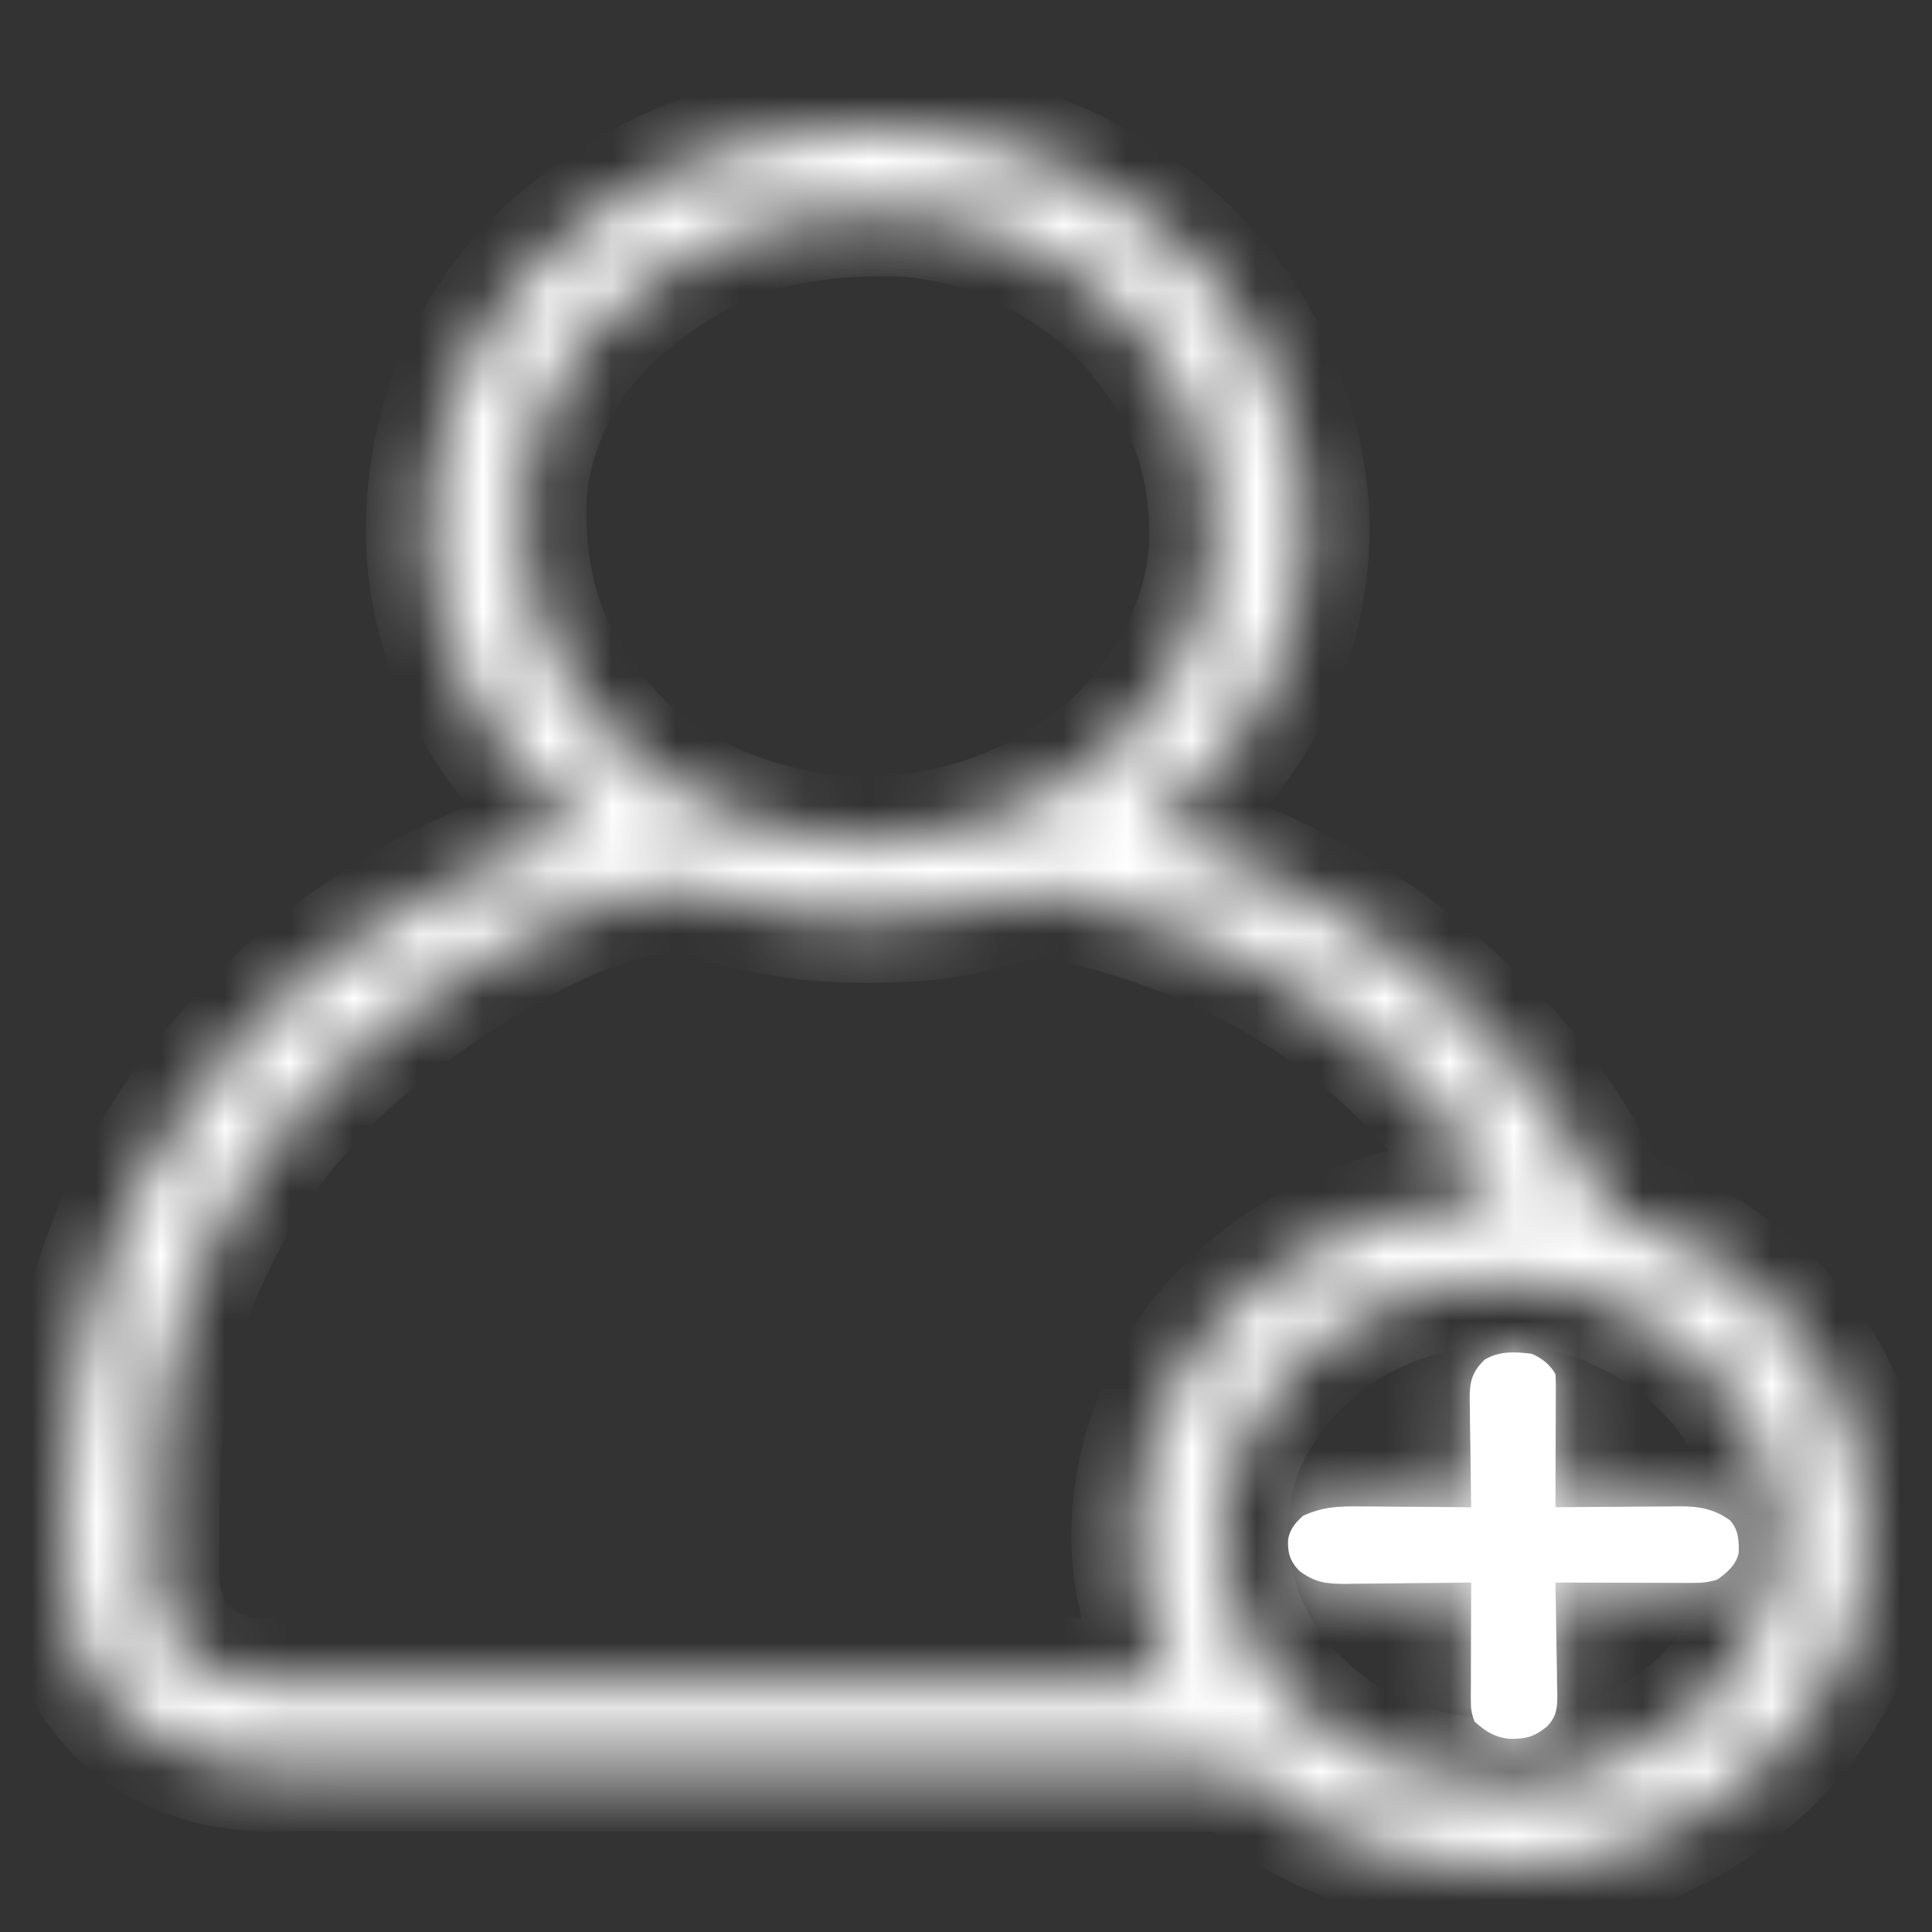 <svg width="30" height="30" viewBox="0 0 30 30" fill="none" xmlns="http://www.w3.org/2000/svg">
<rect x="0" y="0" width="30" height="30" fill="#333333" stroke="none"/>
<mask id="path-1-inside-1_429_295" fill="white">
<path d="M17.797 3.401C17.85 3.442 17.904 3.483 17.959 3.525C19.38 4.637 20.111 6.199 20.257 7.877C20.356 9.385 19.778 10.982 18.685 12.123C18.419 12.393 18.137 12.648 17.851 12.899C17.887 12.912 17.923 12.924 17.96 12.937C19.071 13.325 20.109 13.758 21.077 14.391C21.108 14.411 21.138 14.431 21.17 14.452C21.644 14.766 22.076 15.116 22.499 15.485C22.566 15.544 22.566 15.544 22.635 15.603C23.608 16.463 24.426 17.583 24.959 18.718C24.959 18.767 24.959 18.816 24.959 18.867C24.99 18.873 25.02 18.88 25.052 18.887C26.361 19.207 27.504 20.078 28.188 21.128C28.943 22.349 29.225 23.806 28.805 25.177C28.309 26.624 27.292 27.744 25.816 28.454C25.416 28.638 25.01 28.762 24.576 28.862C24.525 28.874 24.473 28.886 24.42 28.899C22.937 29.183 21.357 28.85 20.093 28.116C19.58 27.786 19.58 27.786 19.413 27.564C19.183 27.409 18.937 27.442 18.659 27.445C18.564 27.444 18.564 27.444 18.467 27.444C18.291 27.443 18.116 27.444 17.939 27.444C17.75 27.445 17.56 27.444 17.37 27.444C17.041 27.443 16.713 27.443 16.384 27.444C15.908 27.445 15.431 27.444 14.955 27.443C14.182 27.442 13.408 27.441 12.634 27.442C12.588 27.442 12.542 27.442 12.494 27.442C12.306 27.442 12.119 27.442 11.931 27.442C11.416 27.442 10.9 27.442 10.385 27.441C10.339 27.441 10.293 27.441 10.245 27.441C9.475 27.441 8.705 27.44 7.935 27.439C7.46 27.438 6.985 27.438 6.511 27.439C6.185 27.439 5.859 27.439 5.534 27.439C5.346 27.438 5.158 27.438 4.971 27.439C4.767 27.439 4.563 27.439 4.359 27.438C4.3 27.439 4.241 27.439 4.181 27.439C3.327 27.434 2.573 27.182 1.954 26.642C1.242 25.966 1.003 25.204 1.001 24.287C1.001 24.245 1.001 24.204 1 24.161C1 24.028 1 23.895 1 23.762C1 23.716 1 23.67 1 23.623C1.007 21.016 1.66 18.553 3.471 16.48C3.505 16.439 3.539 16.398 3.574 16.355C4.193 15.63 4.946 14.973 5.767 14.441C5.797 14.421 5.827 14.401 5.857 14.381C6.841 13.729 7.958 13.262 9.103 12.899C9.056 12.863 9.056 12.863 9.008 12.826C7.676 11.774 6.838 10.275 6.697 8.673C6.583 7.006 7.111 5.378 8.337 4.114C10.774 1.676 14.961 1.225 17.797 3.401ZM9.704 4.694C9.667 4.724 9.63 4.754 9.592 4.785C8.735 5.505 8.175 6.653 8.111 7.703C8.053 9.204 8.476 10.428 9.595 11.557C10.554 12.48 11.87 12.982 13.253 13.061C14.634 13.083 15.932 12.679 16.976 11.855C17.059 11.798 17.059 11.798 17.144 11.74C18.113 10.933 18.763 9.715 18.842 8.52C18.898 7.104 18.425 5.866 17.383 4.799C16.488 3.95 15.197 3.316 13.879 3.29C12.219 3.265 10.924 3.634 9.704 4.694ZM5.713 16.181C5.681 16.208 5.649 16.235 5.617 16.262C4.105 17.546 3.073 19.254 2.634 21.089C2.622 21.139 2.622 21.139 2.609 21.191C2.442 21.956 2.412 22.726 2.412 23.504C2.411 23.663 2.409 23.822 2.407 23.981C2.407 24.084 2.407 24.187 2.407 24.29C2.406 24.337 2.405 24.383 2.404 24.431C2.408 24.895 2.556 25.391 2.924 25.729C3.376 26.058 3.762 26.142 4.332 26.139C4.391 26.139 4.45 26.139 4.511 26.139C4.71 26.139 4.908 26.139 5.107 26.138C5.249 26.138 5.391 26.138 5.533 26.138C5.84 26.138 6.146 26.138 6.452 26.137C6.895 26.137 7.338 26.136 7.781 26.136C8.499 26.136 9.218 26.135 9.936 26.134C10.634 26.134 11.332 26.133 12.03 26.132C12.073 26.132 12.116 26.132 12.16 26.132C12.376 26.132 12.592 26.132 12.808 26.132C14.598 26.131 16.389 26.129 18.179 26.127C18.168 26.096 18.157 26.065 18.145 26.034C18.13 25.993 18.115 25.953 18.1 25.911C18.085 25.871 18.07 25.831 18.055 25.79C17.987 25.602 17.929 25.413 17.872 25.223C17.86 25.184 17.848 25.146 17.836 25.107C17.824 25.069 17.813 25.032 17.801 24.994C17.791 24.96 17.781 24.927 17.77 24.893C17.434 23.616 17.756 22.248 18.449 21.12C19.276 19.91 20.519 19.125 22.034 18.78C22.44 18.701 22.852 18.659 23.264 18.618C23.189 18.374 23.068 18.179 22.912 17.972C22.888 17.939 22.863 17.906 22.838 17.873C22.762 17.773 22.686 17.673 22.608 17.574C22.575 17.531 22.575 17.531 22.541 17.488C21.869 16.632 21.001 15.867 20.038 15.286C20.006 15.267 19.973 15.247 19.94 15.226C18.909 14.612 17.77 14.19 16.576 13.922C16.519 13.909 16.519 13.909 16.46 13.895C16.247 13.85 16.093 13.837 15.883 13.894C15.814 13.912 15.745 13.931 15.674 13.95C15.557 13.982 15.44 14.015 15.323 14.048C14.717 14.215 14.136 14.262 13.504 14.261C13.447 14.261 13.447 14.261 13.388 14.261C12.555 14.259 11.808 14.14 11.025 13.881C9.485 13.403 6.764 15.3 5.713 16.181ZM20.421 20.905C20.378 20.94 20.336 20.975 20.292 21.011C19.982 21.277 19.756 21.564 19.546 21.9C19.521 21.939 19.495 21.979 19.47 22.019C18.904 22.962 18.894 24.044 19.218 25.054C19.597 26.032 20.382 26.857 21.405 27.32C22.523 27.739 23.756 27.852 24.898 27.432C25.326 27.264 25.699 27.049 26.053 26.773C26.085 26.751 26.117 26.729 26.15 26.706C26.947 26.142 27.398 25.197 27.561 24.312C27.695 23.284 27.406 22.286 26.735 21.456C25.989 20.614 25.002 20.052 23.811 19.911C22.55 19.815 21.363 20.118 20.421 20.905Z"/>
</mask>
<path d="M17.797 3.401C17.85 3.442 17.904 3.483 17.959 3.525C19.38 4.637 20.111 6.199 20.257 7.877C20.356 9.385 19.778 10.982 18.685 12.123C18.419 12.393 18.137 12.648 17.851 12.899C17.887 12.912 17.923 12.924 17.96 12.937C19.071 13.325 20.109 13.758 21.077 14.391C21.108 14.411 21.138 14.431 21.17 14.452C21.644 14.766 22.076 15.116 22.499 15.485C22.566 15.544 22.566 15.544 22.635 15.603C23.608 16.463 24.426 17.583 24.959 18.718C24.959 18.767 24.959 18.816 24.959 18.867C24.99 18.873 25.02 18.88 25.052 18.887C26.361 19.207 27.504 20.078 28.188 21.128C28.943 22.349 29.225 23.806 28.805 25.177C28.309 26.624 27.292 27.744 25.816 28.454C25.416 28.638 25.01 28.762 24.576 28.862C24.525 28.874 24.473 28.886 24.42 28.899C22.937 29.183 21.357 28.85 20.093 28.116C19.58 27.786 19.58 27.786 19.413 27.564C19.183 27.409 18.937 27.442 18.659 27.445C18.564 27.444 18.564 27.444 18.467 27.444C18.291 27.443 18.116 27.444 17.939 27.444C17.75 27.445 17.56 27.444 17.37 27.444C17.041 27.443 16.713 27.443 16.384 27.444C15.908 27.445 15.431 27.444 14.955 27.443C14.182 27.442 13.408 27.441 12.634 27.442C12.588 27.442 12.542 27.442 12.494 27.442C12.306 27.442 12.119 27.442 11.931 27.442C11.416 27.442 10.9 27.442 10.385 27.441C10.339 27.441 10.293 27.441 10.245 27.441C9.475 27.441 8.705 27.44 7.935 27.439C7.46 27.438 6.985 27.438 6.511 27.439C6.185 27.439 5.859 27.439 5.534 27.439C5.346 27.438 5.158 27.438 4.971 27.439C4.767 27.439 4.563 27.439 4.359 27.438C4.3 27.439 4.241 27.439 4.181 27.439C3.327 27.434 2.573 27.182 1.954 26.642C1.242 25.966 1.003 25.204 1.001 24.287C1.001 24.245 1.001 24.204 1 24.161C1 24.028 1 23.895 1 23.762C1 23.716 1 23.67 1 23.623C1.007 21.016 1.66 18.553 3.471 16.48C3.505 16.439 3.539 16.398 3.574 16.355C4.193 15.63 4.946 14.973 5.767 14.441C5.797 14.421 5.827 14.401 5.857 14.381C6.841 13.729 7.958 13.262 9.103 12.899C9.056 12.863 9.056 12.863 9.008 12.826C7.676 11.774 6.838 10.275 6.697 8.673C6.583 7.006 7.111 5.378 8.337 4.114C10.774 1.676 14.961 1.225 17.797 3.401ZM9.704 4.694C9.667 4.724 9.63 4.754 9.592 4.785C8.735 5.505 8.175 6.653 8.111 7.703C8.053 9.204 8.476 10.428 9.595 11.557C10.554 12.48 11.87 12.982 13.253 13.061C14.634 13.083 15.932 12.679 16.976 11.855C17.059 11.798 17.059 11.798 17.144 11.74C18.113 10.933 18.763 9.715 18.842 8.52C18.898 7.104 18.425 5.866 17.383 4.799C16.488 3.95 15.197 3.316 13.879 3.29C12.219 3.265 10.924 3.634 9.704 4.694ZM5.713 16.181C5.681 16.208 5.649 16.235 5.617 16.262C4.105 17.546 3.073 19.254 2.634 21.089C2.622 21.139 2.622 21.139 2.609 21.191C2.442 21.956 2.412 22.726 2.412 23.504C2.411 23.663 2.409 23.822 2.407 23.981C2.407 24.084 2.407 24.187 2.407 24.29C2.406 24.337 2.405 24.383 2.404 24.431C2.408 24.895 2.556 25.391 2.924 25.729C3.376 26.058 3.762 26.142 4.332 26.139C4.391 26.139 4.45 26.139 4.511 26.139C4.71 26.139 4.908 26.139 5.107 26.138C5.249 26.138 5.391 26.138 5.533 26.138C5.84 26.138 6.146 26.138 6.452 26.137C6.895 26.137 7.338 26.136 7.781 26.136C8.499 26.136 9.218 26.135 9.936 26.134C10.634 26.134 11.332 26.133 12.03 26.132C12.073 26.132 12.116 26.132 12.16 26.132C12.376 26.132 12.592 26.132 12.808 26.132C14.598 26.131 16.389 26.129 18.179 26.127C18.168 26.096 18.157 26.065 18.145 26.034C18.13 25.993 18.115 25.953 18.1 25.911C18.085 25.871 18.07 25.831 18.055 25.79C17.987 25.602 17.929 25.413 17.872 25.223C17.86 25.184 17.848 25.146 17.836 25.107C17.824 25.069 17.813 25.032 17.801 24.994C17.791 24.96 17.781 24.927 17.77 24.893C17.434 23.616 17.756 22.248 18.449 21.12C19.276 19.91 20.519 19.125 22.034 18.78C22.44 18.701 22.852 18.659 23.264 18.618C23.189 18.374 23.068 18.179 22.912 17.972C22.888 17.939 22.863 17.906 22.838 17.873C22.762 17.773 22.686 17.673 22.608 17.574C22.575 17.531 22.575 17.531 22.541 17.488C21.869 16.632 21.001 15.867 20.038 15.286C20.006 15.267 19.973 15.247 19.94 15.226C18.909 14.612 17.77 14.19 16.576 13.922C16.519 13.909 16.519 13.909 16.46 13.895C16.247 13.85 16.093 13.837 15.883 13.894C15.814 13.912 15.745 13.931 15.674 13.95C15.557 13.982 15.44 14.015 15.323 14.048C14.717 14.215 14.136 14.262 13.504 14.261C13.447 14.261 13.447 14.261 13.388 14.261C12.555 14.259 11.808 14.14 11.025 13.881C9.485 13.403 6.764 15.3 5.713 16.181ZM20.421 20.905C20.378 20.94 20.336 20.975 20.292 21.011C19.982 21.277 19.756 21.564 19.546 21.9C19.521 21.939 19.495 21.979 19.47 22.019C18.904 22.962 18.894 24.044 19.218 25.054C19.597 26.032 20.382 26.857 21.405 27.32C22.523 27.739 23.756 27.852 24.898 27.432C25.326 27.264 25.699 27.049 26.053 26.773C26.085 26.751 26.117 26.729 26.15 26.706C26.947 26.142 27.398 25.197 27.561 24.312C27.695 23.284 27.406 22.286 26.735 21.456C25.989 20.614 25.002 20.052 23.811 19.911C22.55 19.815 21.363 20.118 20.421 20.905Z" fill="white" stroke="white" stroke-width="2" mask="url(#path-1-inside-1_429_295)"/>
<mask id="path-2-inside-2_429_295" fill="white">
<path d="M23.787 21.022C23.953 21.096 24.068 21.191 24.153 21.336C24.157 21.403 24.159 21.47 24.159 21.537C24.159 21.599 24.159 21.599 24.159 21.662C24.158 21.707 24.158 21.752 24.158 21.798C24.158 21.843 24.158 21.889 24.158 21.936C24.157 22.083 24.157 22.23 24.156 22.376C24.156 22.476 24.155 22.575 24.155 22.674C24.155 22.918 24.154 23.161 24.153 23.405C24.221 23.404 24.289 23.404 24.359 23.403C24.612 23.4 24.866 23.399 25.119 23.398C25.228 23.397 25.338 23.396 25.447 23.395C25.605 23.393 25.763 23.392 25.92 23.392C25.969 23.391 26.018 23.39 26.068 23.39C26.387 23.39 26.61 23.427 26.863 23.607C26.999 23.755 27.001 23.928 27 24.108C26.962 24.292 26.829 24.413 26.664 24.529C26.516 24.572 26.426 24.58 26.273 24.579C26.202 24.579 26.202 24.579 26.13 24.579C26.079 24.579 26.029 24.579 25.977 24.579C25.898 24.578 25.898 24.578 25.819 24.578C25.653 24.578 25.486 24.578 25.32 24.577C25.207 24.577 25.095 24.577 24.982 24.576C24.706 24.576 24.429 24.575 24.153 24.574C24.153 24.599 24.154 24.625 24.154 24.651C24.16 24.915 24.164 25.179 24.167 25.443C24.168 25.542 24.17 25.64 24.172 25.739C24.176 25.88 24.177 26.022 24.178 26.164C24.18 26.208 24.181 26.252 24.182 26.297C24.182 26.499 24.18 26.642 24.028 26.804C23.819 26.97 23.71 27.004 23.424 27C23.185 26.967 23.064 26.88 22.897 26.733C22.848 26.605 22.838 26.528 22.839 26.397C22.839 26.356 22.839 26.316 22.839 26.274C22.839 26.23 22.839 26.187 22.84 26.142C22.84 26.097 22.84 26.052 22.84 26.006C22.84 25.863 22.841 25.721 22.841 25.578C22.842 25.481 22.842 25.384 22.842 25.287C22.843 25.049 22.844 24.812 22.845 24.574C22.802 24.575 22.802 24.575 22.758 24.575C22.457 24.579 22.157 24.582 21.856 24.584C21.744 24.585 21.632 24.586 21.52 24.588C21.359 24.59 21.198 24.591 21.036 24.592C20.986 24.593 20.936 24.594 20.885 24.595C20.579 24.595 20.411 24.567 20.177 24.394C20.026 24.239 19.991 24.102 20.002 23.899C20.033 23.743 20.107 23.656 20.229 23.54C20.531 23.398 20.783 23.387 21.123 23.392C21.172 23.392 21.222 23.392 21.273 23.392C21.43 23.393 21.586 23.395 21.743 23.397C21.85 23.397 21.956 23.398 22.063 23.398C22.324 23.4 22.584 23.402 22.845 23.405C22.844 23.38 22.844 23.355 22.843 23.33C22.839 23.072 22.836 22.814 22.833 22.555C22.832 22.459 22.831 22.363 22.829 22.266C22.826 22.128 22.825 21.989 22.824 21.85C22.823 21.786 22.823 21.786 22.821 21.721C22.821 21.465 22.85 21.312 23.054 21.112C23.287 20.978 23.513 20.988 23.787 21.022Z"/>
</mask>
<path d="M23.787 21.022C23.953 21.096 24.068 21.191 24.153 21.336C24.157 21.403 24.159 21.47 24.159 21.537C24.159 21.599 24.159 21.599 24.159 21.662C24.158 21.707 24.158 21.752 24.158 21.798C24.158 21.843 24.158 21.889 24.158 21.936C24.157 22.083 24.157 22.23 24.156 22.376C24.156 22.476 24.155 22.575 24.155 22.674C24.155 22.918 24.154 23.161 24.153 23.405C24.221 23.404 24.289 23.404 24.359 23.403C24.612 23.4 24.866 23.399 25.119 23.398C25.228 23.397 25.338 23.396 25.447 23.395C25.605 23.393 25.763 23.392 25.92 23.392C25.969 23.391 26.018 23.39 26.068 23.39C26.387 23.39 26.61 23.427 26.863 23.607C26.999 23.755 27.001 23.928 27 24.108C26.962 24.292 26.829 24.413 26.664 24.529C26.516 24.572 26.426 24.58 26.273 24.579C26.202 24.579 26.202 24.579 26.13 24.579C26.079 24.579 26.029 24.579 25.977 24.579C25.898 24.578 25.898 24.578 25.819 24.578C25.653 24.578 25.486 24.578 25.32 24.577C25.207 24.577 25.095 24.577 24.982 24.576C24.706 24.576 24.429 24.575 24.153 24.574C24.153 24.599 24.154 24.625 24.154 24.651C24.16 24.915 24.164 25.179 24.167 25.443C24.168 25.542 24.17 25.64 24.172 25.739C24.176 25.88 24.177 26.022 24.178 26.164C24.18 26.208 24.181 26.252 24.182 26.297C24.182 26.499 24.18 26.642 24.028 26.804C23.819 26.97 23.71 27.004 23.424 27C23.185 26.967 23.064 26.88 22.897 26.733C22.848 26.605 22.838 26.528 22.839 26.397C22.839 26.356 22.839 26.316 22.839 26.274C22.839 26.23 22.839 26.187 22.84 26.142C22.84 26.097 22.84 26.052 22.84 26.006C22.84 25.863 22.841 25.721 22.841 25.578C22.842 25.481 22.842 25.384 22.842 25.287C22.843 25.049 22.844 24.812 22.845 24.574C22.802 24.575 22.802 24.575 22.758 24.575C22.457 24.579 22.157 24.582 21.856 24.584C21.744 24.585 21.632 24.586 21.52 24.588C21.359 24.59 21.198 24.591 21.036 24.592C20.986 24.593 20.936 24.594 20.885 24.595C20.579 24.595 20.411 24.567 20.177 24.394C20.026 24.239 19.991 24.102 20.002 23.899C20.033 23.743 20.107 23.656 20.229 23.54C20.531 23.398 20.783 23.387 21.123 23.392C21.172 23.392 21.222 23.392 21.273 23.392C21.43 23.393 21.586 23.395 21.743 23.397C21.85 23.397 21.956 23.398 22.063 23.398C22.324 23.4 22.584 23.402 22.845 23.405C22.844 23.38 22.844 23.355 22.843 23.33C22.839 23.072 22.836 22.814 22.833 22.555C22.832 22.459 22.831 22.363 22.829 22.266C22.826 22.128 22.825 21.989 22.824 21.85C22.823 21.786 22.823 21.786 22.821 21.721C22.821 21.465 22.85 21.312 23.054 21.112C23.287 20.978 23.513 20.988 23.787 21.022Z" fill="white"/>
<path d="M23.787 21.022L24.603 19.196L24.33 19.074L24.032 19.037L23.787 21.022ZM24.153 21.336L26.148 21.196L26.115 20.733L25.881 20.331L24.153 21.336ZM24.159 21.537L22.159 21.53L22.159 21.536L24.159 21.537ZM24.159 21.662L26.159 21.674L26.159 21.662L24.159 21.662ZM24.158 21.798L22.158 21.786L22.158 21.794L24.158 21.798ZM24.158 21.936L26.158 21.941L26.158 21.94L24.158 21.936ZM24.156 22.376L22.156 22.367L22.156 22.371L24.156 22.376ZM24.155 22.674L26.155 22.679L26.155 22.678L24.155 22.674ZM24.153 23.405L22.153 23.396L22.143 25.426L24.173 25.405L24.153 23.405ZM24.359 23.403L24.34 21.403L24.338 21.403L24.359 23.403ZM25.119 23.398L25.129 25.398L25.131 25.398L25.119 23.398ZM25.447 23.395L25.427 21.395L25.426 21.395L25.447 23.395ZM25.92 23.392L25.928 25.392L25.938 25.392L25.949 25.392L25.92 23.392ZM26.068 23.39L26.068 21.39L26.053 21.39L26.04 21.39L26.068 23.39ZM26.863 23.607L28.334 22.253L28.193 22.099L28.023 21.978L26.863 23.607ZM27 24.108L28.958 24.516L28.998 24.322L29 24.124L27 24.108ZM26.664 24.529L27.215 26.452L27.538 26.359L27.814 26.166L26.664 24.529ZM26.273 24.579L26.278 22.579L26.273 22.579L26.273 24.579ZM26.13 24.579L26.121 26.579L26.13 26.579L26.13 24.579ZM25.977 24.579L25.986 22.579L25.979 22.579L25.977 24.579ZM25.819 24.578L25.816 26.578L25.817 26.578L25.819 24.578ZM25.32 24.577L25.327 22.577L25.324 22.577L25.32 24.577ZM24.982 24.576L24.978 26.576L24.979 26.576L24.982 24.576ZM24.153 24.574L24.16 22.574L22.106 22.567L22.153 24.62L24.153 24.574ZM24.154 24.651L26.154 24.607L26.154 24.605L24.154 24.651ZM24.167 25.443L22.167 25.465L22.167 25.47L24.167 25.443ZM24.172 25.739L26.172 25.694L26.172 25.693L24.172 25.739ZM24.178 26.164L22.178 26.18L22.178 26.203L22.179 26.226L24.178 26.164ZM24.182 26.297L26.182 26.296L26.182 26.266L26.181 26.235L24.182 26.297ZM24.028 26.804L25.275 28.367L25.386 28.278L25.484 28.174L24.028 26.804ZM23.424 27L23.156 28.982L23.276 28.998L23.396 29L23.424 27ZM22.897 26.733L21.032 27.456L21.209 27.911L21.575 28.234L22.897 26.733ZM22.839 26.397L24.839 26.403L24.839 26.397L22.839 26.397ZM22.839 26.274L20.839 26.262L20.839 26.274L22.839 26.274ZM22.84 26.142L24.84 26.154L24.84 26.145L22.84 26.142ZM22.84 26.006L20.84 26.002L20.84 26.003L22.84 26.006ZM22.841 25.578L24.841 25.587L24.841 25.583L22.841 25.578ZM22.842 25.287L20.842 25.282L20.842 25.282L22.842 25.287ZM22.845 24.574L24.845 24.584L24.854 22.546L22.817 22.574L22.845 24.574ZM22.758 24.575L22.784 26.575L22.785 26.575L22.758 24.575ZM21.856 24.584L21.843 22.584L21.84 22.584L21.856 24.584ZM21.52 24.588L21.547 26.588L21.548 26.588L21.52 24.588ZM21.036 24.592L21.026 22.592L21.013 22.592L20.999 22.592L21.036 24.592ZM20.885 24.595L20.886 26.595L20.904 26.595L20.922 26.594L20.885 24.595ZM20.177 24.394L18.741 25.787L18.856 25.905L18.989 26.004L20.177 24.394ZM20.002 23.899L18.041 23.506L18.012 23.649L18.005 23.794L20.002 23.899ZM20.229 23.54L19.379 21.729L19.087 21.866L18.853 22.088L20.229 23.54ZM21.123 23.392L21.094 25.392L21.105 25.392L21.115 25.392L21.123 23.392ZM21.273 23.392L21.282 21.392L21.281 21.392L21.273 23.392ZM21.743 23.397L21.721 25.396L21.73 25.396L21.743 23.397ZM22.063 23.398L22.074 21.398L22.073 21.398L22.063 23.398ZM22.845 23.405L22.823 25.405L24.883 25.427L24.845 23.367L22.845 23.405ZM22.843 23.33L20.844 23.366L20.844 23.367L22.843 23.33ZM22.833 22.555L24.833 22.538L24.833 22.533L22.833 22.555ZM22.829 22.266L20.829 22.303L20.829 22.304L22.829 22.266ZM22.824 21.85L24.824 21.837L24.824 21.819L24.824 21.8L22.824 21.85ZM22.821 21.721L20.821 21.721L20.821 21.746L20.822 21.771L22.821 21.721ZM23.054 21.112L22.06 19.376L21.836 19.505L21.652 19.685L23.054 21.112ZM22.97 22.847C22.922 22.826 22.82 22.774 22.704 22.676C22.584 22.573 22.49 22.455 22.424 22.342L25.881 20.331C25.549 19.759 25.078 19.408 24.603 19.196L22.97 22.847ZM22.158 21.477C22.158 21.48 22.159 21.496 22.159 21.53L26.159 21.543C26.159 21.444 26.157 21.326 26.148 21.196L22.158 21.477ZM22.159 21.536C22.159 21.599 22.159 21.599 22.159 21.662L26.159 21.662C26.159 21.599 26.159 21.599 26.159 21.537L22.159 21.536ZM22.159 21.65C22.158 21.695 22.158 21.739 22.158 21.786L26.158 21.81C26.158 21.764 26.158 21.719 26.159 21.674L22.159 21.65ZM22.158 21.794C22.158 21.84 22.158 21.886 22.158 21.933L26.158 21.94C26.158 21.892 26.158 21.847 26.158 21.801L22.158 21.794ZM22.158 21.933C22.157 22.076 22.157 22.22 22.156 22.367L26.156 22.385C26.157 22.239 26.157 22.09 26.158 21.941L22.158 21.933ZM22.156 22.371C22.156 22.471 22.155 22.57 22.155 22.67L26.155 22.678C26.155 22.579 26.156 22.481 26.156 22.382L22.156 22.371ZM22.155 22.669C22.155 22.911 22.154 23.154 22.153 23.396L26.153 23.414C26.154 23.169 26.155 22.924 26.155 22.679L22.155 22.669ZM24.173 25.405C24.241 25.404 24.31 25.404 24.38 25.403L24.338 21.403C24.268 21.404 24.2 21.404 24.132 21.405L24.173 25.405ZM24.378 25.403C24.627 25.4 24.877 25.399 25.129 25.398L25.109 21.398C24.854 21.399 24.598 21.401 24.34 21.403L24.378 25.403ZM25.131 25.398C25.244 25.397 25.356 25.396 25.469 25.395L25.426 21.395C25.32 21.396 25.213 21.397 25.107 21.398L25.131 25.398ZM25.468 25.395C25.619 25.393 25.771 25.392 25.928 25.392L25.913 21.392C25.754 21.392 25.591 21.393 25.427 21.395L25.468 25.395ZM25.949 25.392C25.998 25.391 26.046 25.39 26.097 25.39L26.04 21.39C25.989 21.391 25.941 21.391 25.892 21.392L25.949 25.392ZM26.069 25.39C26.162 25.39 26.109 25.397 26.004 25.371C25.947 25.357 25.887 25.336 25.828 25.308C25.77 25.281 25.728 25.254 25.704 25.237L28.023 21.978C27.3 21.464 26.607 21.39 26.068 21.39L26.069 25.39ZM25.392 24.962C25.174 24.726 25.067 24.457 25.024 24.248C24.993 24.095 25.001 23.979 25 24.093L29 24.124C29.001 24.008 29.067 23.048 28.334 22.253L25.392 24.962ZM25.042 23.701C25.104 23.401 25.245 23.176 25.366 23.036C25.468 22.919 25.55 22.867 25.514 22.893L27.814 26.166C28.036 26.009 28.752 25.503 28.958 24.516L25.042 23.701ZM26.113 22.607C26.111 22.607 26.124 22.603 26.146 22.599C26.171 22.593 26.199 22.588 26.23 22.585C26.29 22.578 26.323 22.579 26.278 22.579L26.268 26.579C26.558 26.58 26.842 26.559 27.215 26.452L26.113 22.607ZM26.273 22.579C26.202 22.579 26.202 22.579 26.13 22.579L26.13 26.579C26.202 26.579 26.202 26.579 26.273 26.579L26.273 22.579ZM26.139 22.579C26.089 22.579 26.038 22.579 25.986 22.579L25.967 26.579C26.02 26.579 26.07 26.579 26.121 26.579L26.139 22.579ZM25.979 22.579C25.901 22.578 25.901 22.578 25.821 22.578L25.817 26.578C25.896 26.578 25.896 26.578 25.974 26.579L25.979 22.579ZM25.822 22.578C25.658 22.578 25.493 22.578 25.327 22.577L25.313 26.577C25.479 26.578 25.647 26.578 25.816 26.578L25.822 22.578ZM25.324 22.577C25.211 22.577 25.098 22.577 24.985 22.576L24.979 26.576C25.091 26.577 25.203 26.577 25.316 26.577L25.324 22.577ZM24.985 22.576C24.71 22.576 24.435 22.575 24.16 22.574L24.146 26.574C24.423 26.575 24.701 26.576 24.978 26.576L24.985 22.576ZM22.153 24.62C22.154 24.645 22.154 24.671 22.155 24.697L26.154 24.605C26.153 24.579 26.153 24.554 26.152 24.528L22.153 24.62ZM22.155 24.695C22.16 24.95 22.164 25.206 22.167 25.465L26.167 25.421C26.164 25.152 26.16 24.88 26.154 24.607L22.155 24.695ZM22.167 25.47C22.169 25.575 22.171 25.68 22.173 25.785L26.172 25.693C26.17 25.601 26.168 25.509 26.167 25.416L22.167 25.47ZM22.173 25.784C22.176 25.91 22.177 26.04 22.178 26.18L26.178 26.148C26.177 26.004 26.175 25.85 26.172 25.694L22.173 25.784ZM22.179 26.226C22.18 26.269 22.182 26.313 22.183 26.358L26.181 26.235C26.18 26.19 26.179 26.146 26.177 26.102L22.179 26.226ZM22.182 26.298C22.182 26.355 22.182 26.345 22.183 26.321C22.185 26.291 22.191 26.206 22.218 26.095C22.247 25.977 22.293 25.849 22.364 25.72C22.433 25.594 22.509 25.499 22.571 25.433L25.484 28.174C25.785 27.855 26 27.473 26.106 27.036C26.191 26.683 26.182 26.355 26.182 26.296L22.182 26.298ZM22.781 25.24C22.747 25.267 22.891 25.142 23.142 25.062C23.373 24.987 23.542 25.001 23.451 25L23.396 29C23.591 29.002 23.958 29.001 24.367 28.869C24.796 28.731 25.099 28.507 25.275 28.367L22.781 25.24ZM23.691 25.018C23.729 25.023 23.791 25.034 23.868 25.058C23.947 25.084 24.024 25.117 24.095 25.155C24.221 25.224 24.288 25.293 24.219 25.232L21.575 28.234C21.674 28.32 21.885 28.506 22.172 28.663C22.494 28.84 22.824 28.937 23.156 28.982L23.691 25.018ZM24.762 26.01C24.773 26.039 24.804 26.124 24.823 26.243C24.841 26.352 24.839 26.427 24.839 26.403L20.839 26.39C20.838 26.711 20.873 27.045 21.032 27.456L24.762 26.01ZM24.839 26.397C24.839 26.356 24.839 26.316 24.839 26.274L20.839 26.274C20.839 26.316 20.839 26.356 20.839 26.396L24.839 26.397ZM24.839 26.286C24.839 26.243 24.839 26.199 24.84 26.154L20.84 26.13C20.84 26.174 20.839 26.218 20.839 26.262L24.839 26.286ZM24.84 26.145C24.84 26.101 24.84 26.056 24.84 26.01L20.84 26.003C20.84 26.049 20.84 26.094 20.84 26.139L24.84 26.145ZM24.84 26.011C24.84 25.871 24.841 25.73 24.841 25.587L20.842 25.568C20.841 25.711 20.84 25.856 20.84 26.002L24.84 26.011ZM24.841 25.583C24.842 25.486 24.842 25.389 24.842 25.291L20.842 25.282C20.842 25.379 20.842 25.476 20.841 25.572L24.841 25.583ZM24.842 25.292C24.843 25.056 24.844 24.82 24.845 24.584L20.845 24.565C20.844 24.804 20.843 25.043 20.842 25.282L24.842 25.292ZM22.817 22.574C22.774 22.575 22.774 22.575 22.73 22.576L22.785 26.575C22.829 26.575 22.829 26.575 22.872 26.574L22.817 22.574ZM22.731 22.576C22.436 22.579 22.14 22.582 21.843 22.584L21.869 26.584C22.173 26.582 22.478 26.579 22.784 26.575L22.731 22.576ZM21.84 22.584C21.724 22.585 21.608 22.586 21.492 22.588L21.548 26.588C21.656 26.586 21.764 26.585 21.872 26.584L21.84 22.584ZM21.493 22.588C21.341 22.59 21.187 22.591 21.026 22.592L21.046 26.592C21.209 26.591 21.377 26.59 21.547 26.588L21.493 22.588ZM20.999 22.592C20.949 22.593 20.899 22.594 20.848 22.595L20.922 26.594C20.974 26.593 21.024 26.592 21.073 26.591L20.999 22.592ZM20.884 22.595C20.766 22.595 20.859 22.585 21.007 22.624C21.09 22.645 21.17 22.676 21.242 22.712C21.31 22.746 21.352 22.776 21.364 22.785L18.989 26.004C19.263 26.206 19.592 26.389 20.001 26.495C20.368 26.59 20.698 26.595 20.886 26.595L20.884 22.595ZM21.613 23.002C21.695 23.087 21.837 23.264 21.927 23.534C22.01 23.785 22 23.978 21.999 24.005L18.005 23.794C17.992 24.024 17.995 24.387 18.131 24.795C18.273 25.223 18.508 25.546 18.741 25.787L21.613 23.002ZM21.963 24.293C21.928 24.465 21.855 24.652 21.74 24.822C21.65 24.956 21.565 25.029 21.605 24.992L18.853 22.088C18.633 22.297 18.195 22.739 18.041 23.506L21.963 24.293ZM21.079 25.351C21.073 25.353 21.063 25.357 21.051 25.362C21.039 25.367 21.025 25.371 21.011 25.376C20.996 25.38 20.982 25.384 20.968 25.386C20.955 25.389 20.945 25.391 20.937 25.392C20.923 25.394 20.924 25.393 20.95 25.392C20.963 25.391 20.98 25.391 21.005 25.391C21.029 25.391 21.058 25.391 21.094 25.392L21.152 21.392C20.743 21.386 20.11 21.387 19.379 21.729L21.079 25.351ZM21.115 25.392C21.165 25.392 21.214 25.392 21.265 25.392L21.281 21.392C21.23 21.392 21.18 21.392 21.131 21.392L21.115 25.392ZM21.263 25.392C21.413 25.393 21.564 25.395 21.721 25.396L21.765 21.397C21.609 21.395 21.446 21.393 21.282 21.392L21.263 25.392ZM21.73 25.396C21.838 25.397 21.945 25.398 22.053 25.398L22.073 21.398C21.968 21.398 21.861 21.397 21.756 21.397L21.73 25.396ZM22.052 25.398C22.308 25.4 22.565 25.402 22.823 25.405L22.866 21.405C22.603 21.402 22.339 21.4 22.074 21.398L22.052 25.398ZM24.845 23.367C24.844 23.343 24.843 23.318 24.843 23.293L20.844 23.367C20.844 23.393 20.845 23.418 20.845 23.443L24.845 23.367ZM24.843 23.294C24.839 23.043 24.835 22.791 24.833 22.538L20.833 22.573C20.836 22.836 20.839 23.1 20.844 23.366L24.843 23.294ZM24.833 22.533C24.832 22.432 24.831 22.33 24.829 22.229L20.829 22.304C20.831 22.395 20.832 22.486 20.833 22.577L24.833 22.533ZM24.829 22.23C24.826 22.103 24.825 21.974 24.824 21.837L20.824 21.864C20.825 22.004 20.827 22.152 20.829 22.303L24.829 22.23ZM24.824 21.8C24.822 21.736 24.822 21.736 24.82 21.67L20.822 21.771C20.823 21.837 20.823 21.837 20.825 21.901L24.824 21.8ZM24.821 21.72C24.821 21.638 24.832 21.813 24.752 22.046C24.658 22.32 24.509 22.486 24.456 22.538L21.652 19.685C21.395 19.938 21.13 20.28 20.97 20.745C20.824 21.168 20.821 21.547 20.821 21.721L24.821 21.72ZM24.049 22.847C23.974 22.89 23.89 22.926 23.799 22.953C23.71 22.98 23.631 22.992 23.572 22.997C23.473 23.005 23.425 22.992 23.541 23.006L24.032 19.037C23.705 18.996 22.9 18.895 22.06 19.376L24.049 22.847Z" fill="white" mask="url(#path-2-inside-2_429_295)"/>
</svg>
